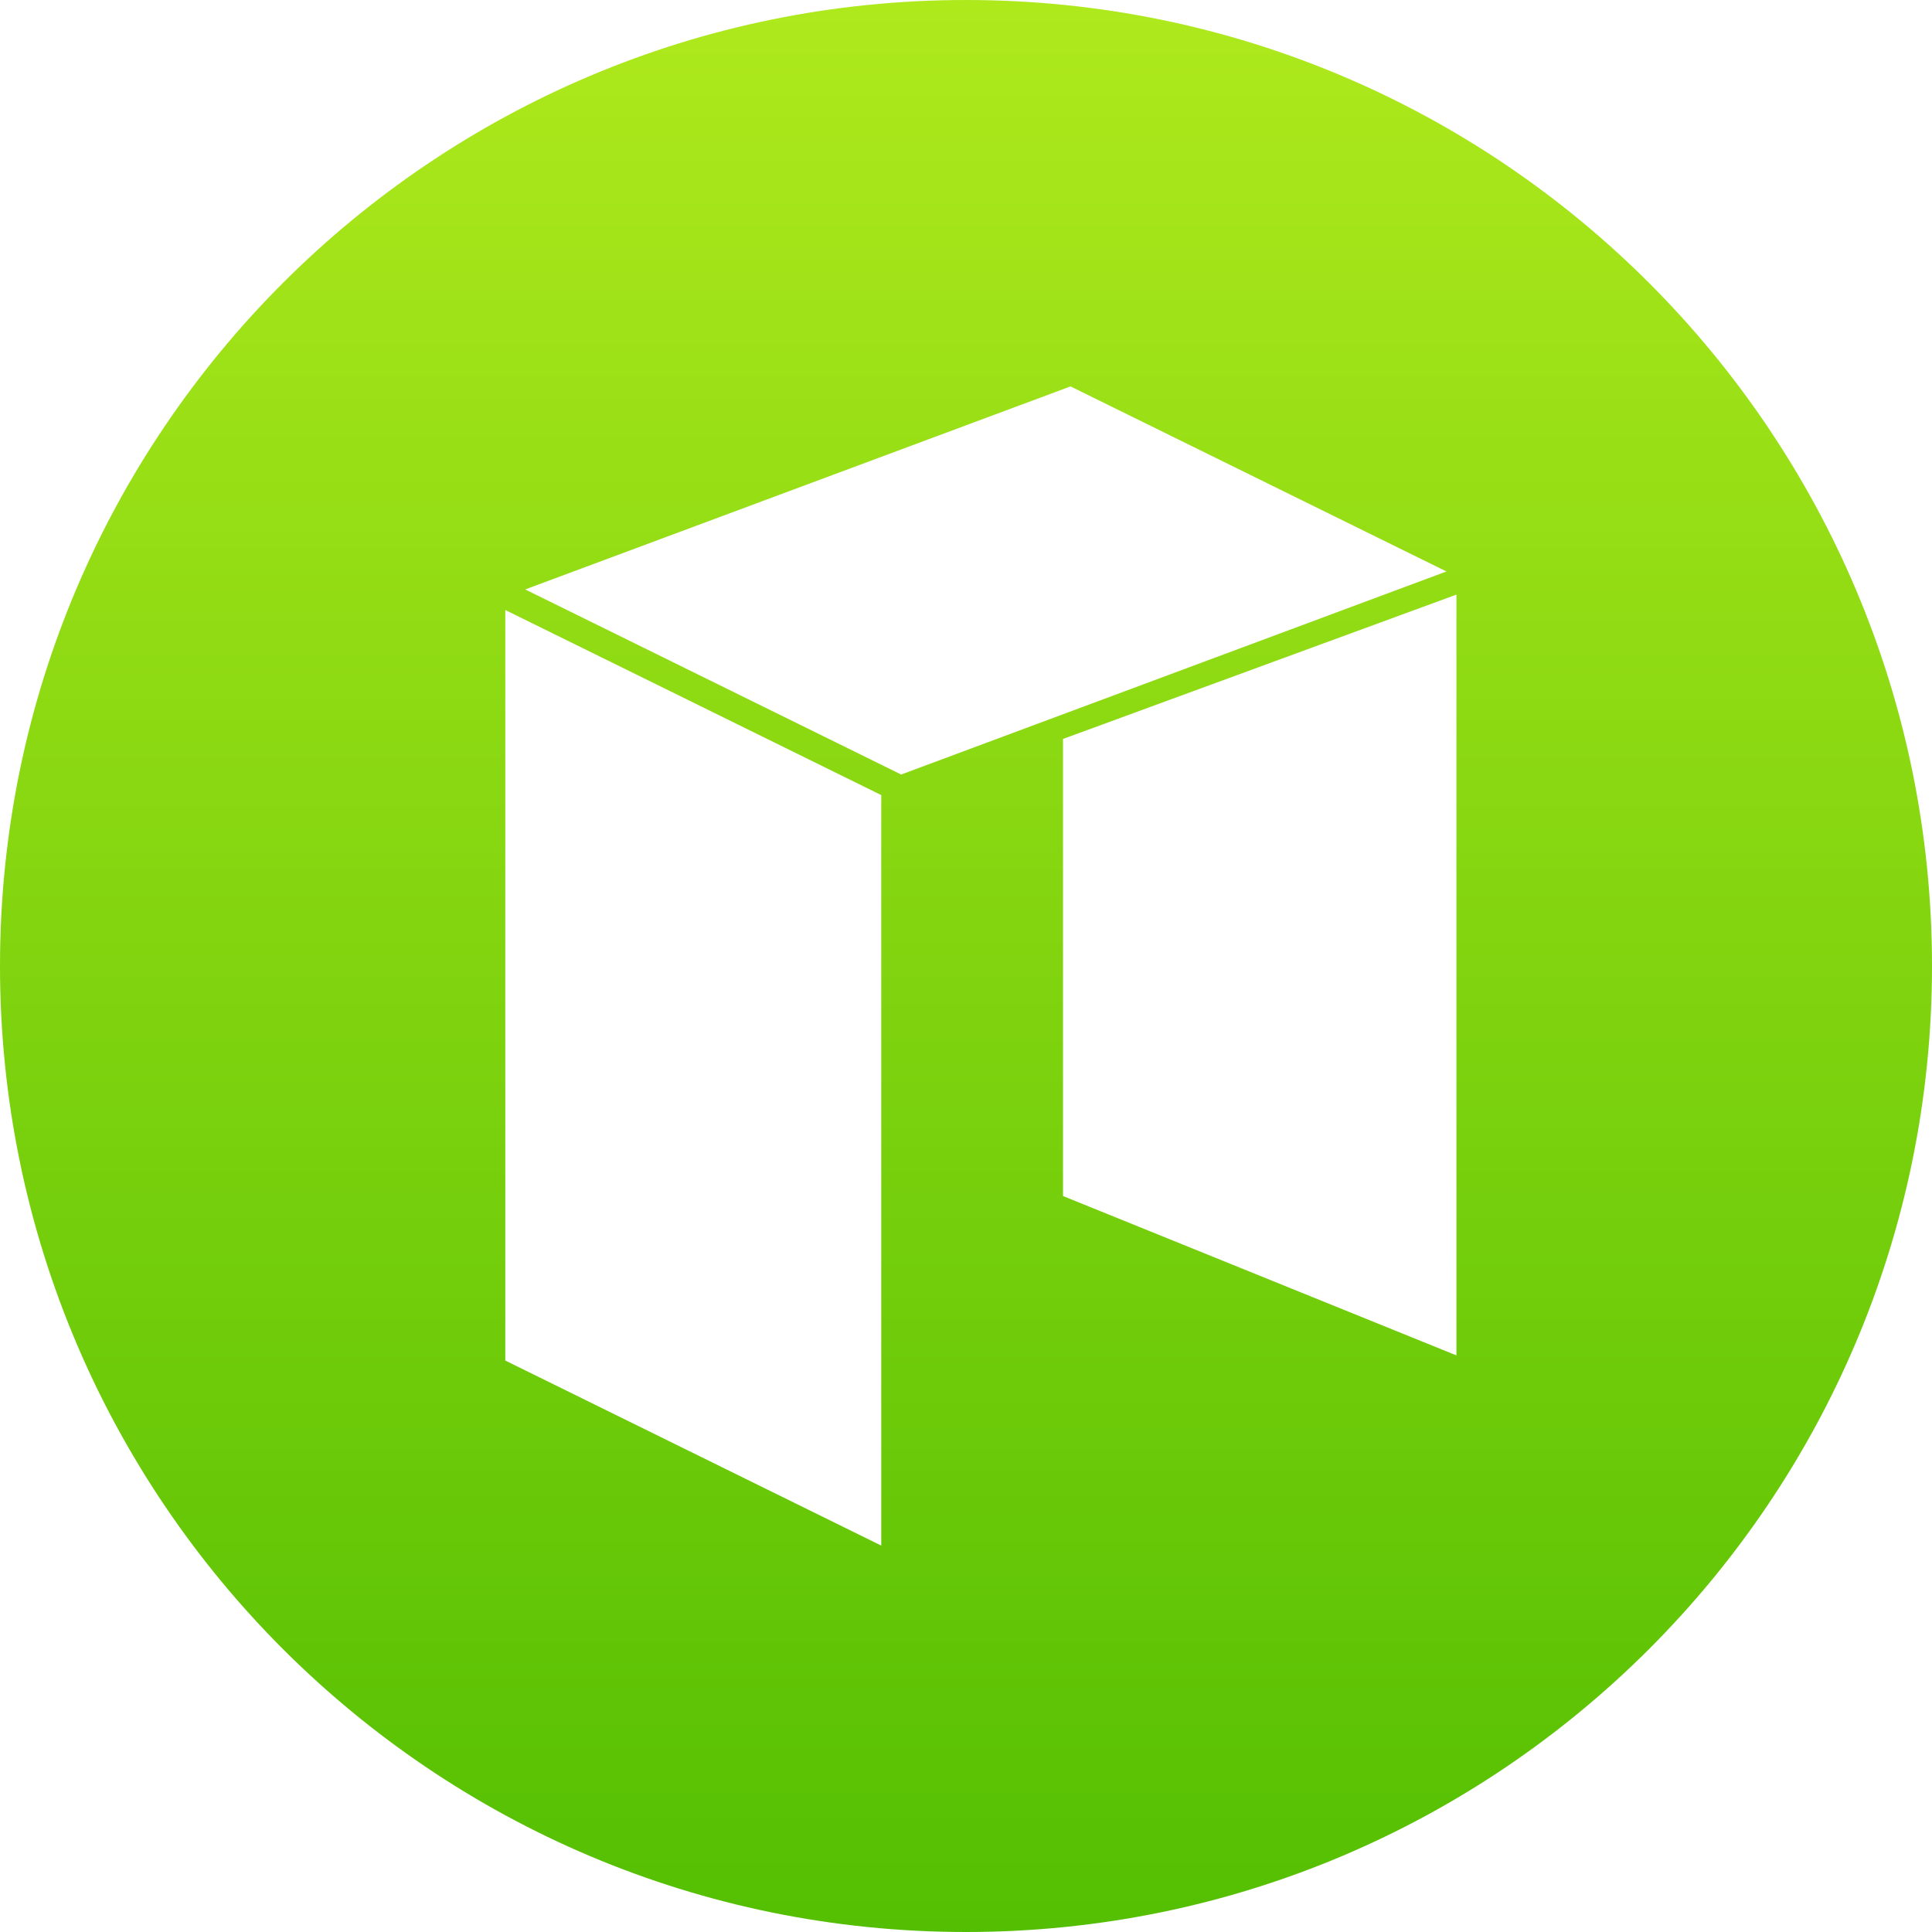 <svg width="65" height="65" viewBox="0 0 65 65" fill="none" xmlns="http://www.w3.org/2000/svg">
<path fill-rule="evenodd" clip-rule="evenodd" d="M32.5 65C50.449 65 65 50.449 65 32.5C65 14.551 50.449 0 32.5 0C14.551 0 0 14.551 0 32.5C0 50.449 14.551 65 32.5 65ZM48.665 19.226L36.016 13L17.67 19.831L30.319 26.058L48.665 19.226ZM29.649 26.75L17 20.523V45.774L29.649 52V26.75ZM49 20.005V45.601L35.764 40.239V24.861L49 20.005Z" fill="url(#paint0_linear)"/>
<defs>
<linearGradient id="paint0_linear" x1="32.5" y1="0" x2="32.5" y2="65" gradientUnits="userSpaceOnUse">
<stop stop-color="#AEE91C"/>
<stop offset="1" stop-color="#54BF02"/>
</linearGradient>
</defs>
</svg>
